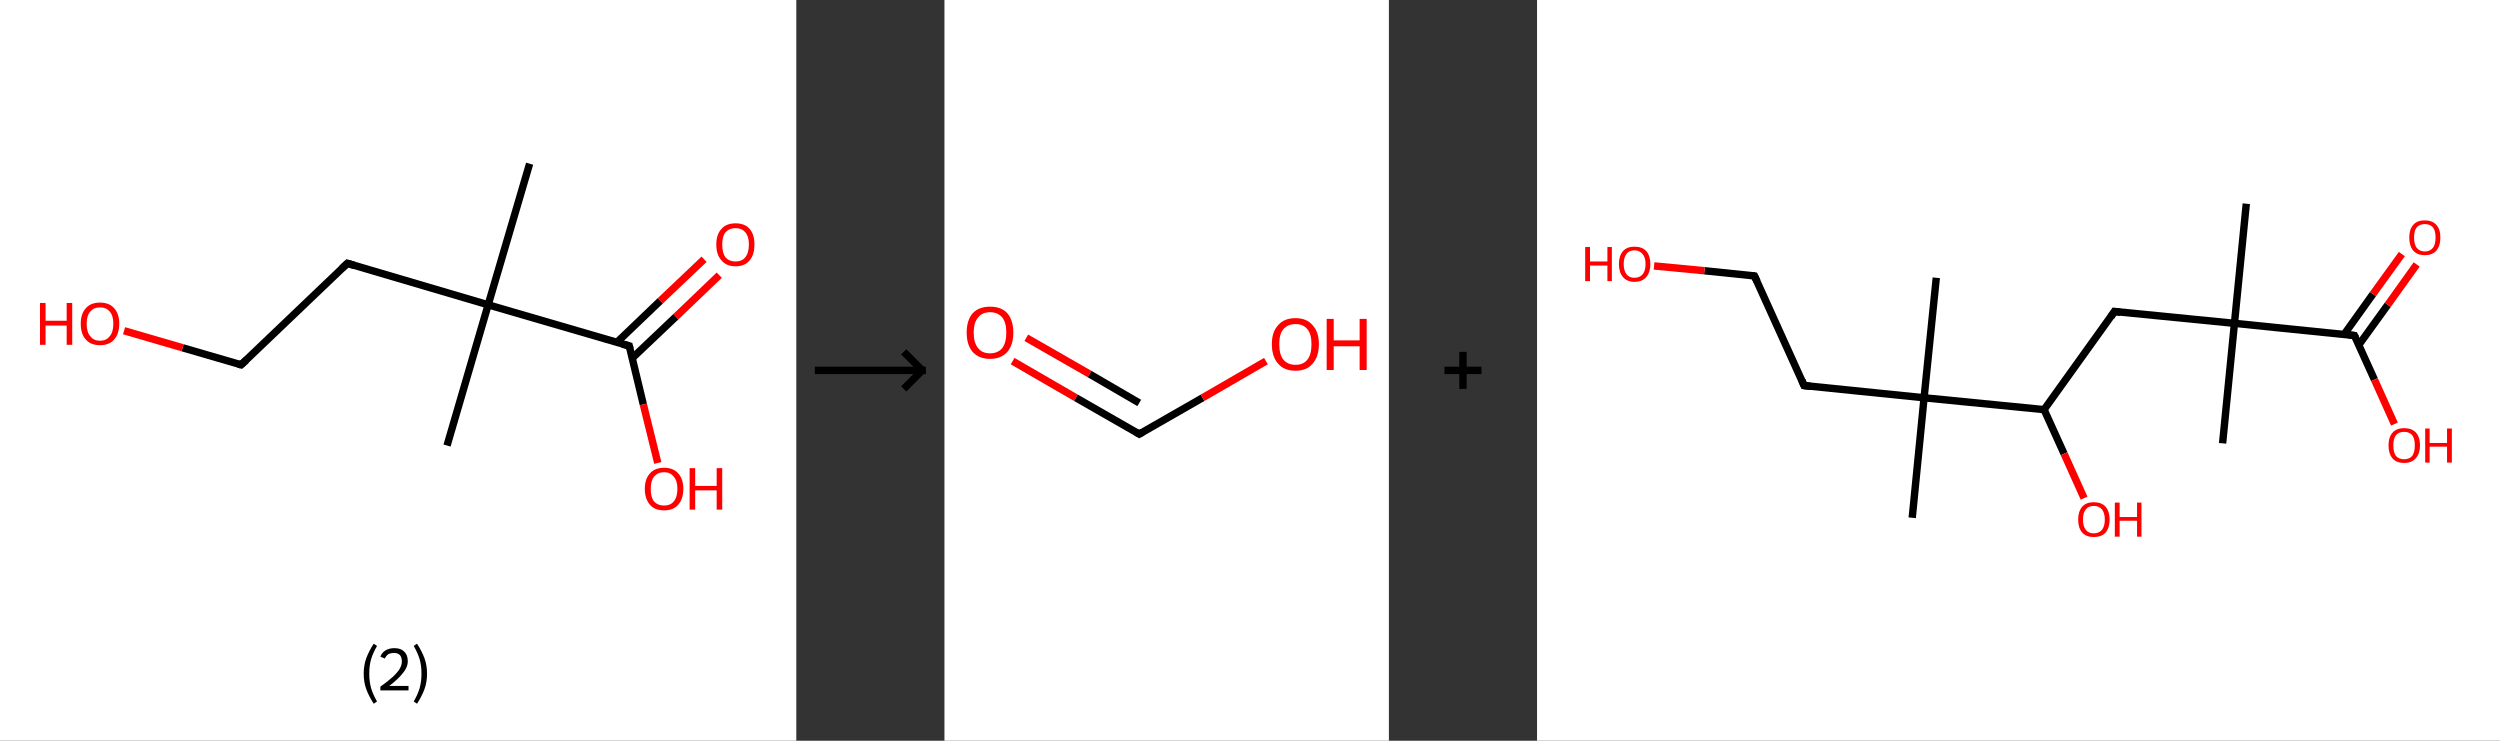 <?xml version='1.0' encoding='ASCII' standalone='yes'?>
<svg xmlns="http://www.w3.org/2000/svg" xmlns:xlink="http://www.w3.org/1999/xlink" version="1.1" width="675.0px" viewBox="0 0 675.0 200.0" height="200.0px">
  <rect x="0" y="0" width="675.0" height="200.0" fill="#333333" stroke="none"/>
  <g>
    <g transform="translate(0, 0) scale(1 1) "><!-- END OF HEADER -->
<rect style="opacity:1.0;fill:#FFFFFF;stroke:none" width="215.0" height="200.0" x="0.0" y="0.0"> </rect>
<path class="bond-0 atom-0 atom-1" d="M 143.0,44.2 L 131.8,82.3" style="fill:none;fill-rule:evenodd;stroke:#000000;stroke-width:2.0px;stroke-linecap:butt;stroke-linejoin:miter;stroke-opacity:1"/>
<path class="bond-1 atom-1 atom-2" d="M 131.8,82.3 L 120.7,120.3" style="fill:none;fill-rule:evenodd;stroke:#000000;stroke-width:2.0px;stroke-linecap:butt;stroke-linejoin:miter;stroke-opacity:1"/>
<path class="bond-2 atom-1 atom-3" d="M 131.8,82.3 L 93.8,71.1" style="fill:none;fill-rule:evenodd;stroke:#000000;stroke-width:2.0px;stroke-linecap:butt;stroke-linejoin:miter;stroke-opacity:1"/>
<path class="bond-3 atom-3 atom-4" d="M 93.8,71.1 L 65.1,98.5" style="fill:none;fill-rule:evenodd;stroke:#000000;stroke-width:2.0px;stroke-linecap:butt;stroke-linejoin:miter;stroke-opacity:1"/>
<path class="bond-4 atom-4 atom-5" d="M 65.1,98.5 L 49.3,93.9" style="fill:none;fill-rule:evenodd;stroke:#000000;stroke-width:2.0px;stroke-linecap:butt;stroke-linejoin:miter;stroke-opacity:1"/>
<path class="bond-4 atom-4 atom-5" d="M 49.3,93.9 L 33.5,89.3" style="fill:none;fill-rule:evenodd;stroke:#FF0000;stroke-width:2.0px;stroke-linecap:butt;stroke-linejoin:miter;stroke-opacity:1"/>
<path class="bond-5 atom-1 atom-6" d="M 131.8,82.3 L 169.9,93.4" style="fill:none;fill-rule:evenodd;stroke:#000000;stroke-width:2.0px;stroke-linecap:butt;stroke-linejoin:miter;stroke-opacity:1"/>
<path class="bond-6 atom-6 atom-7" d="M 170.7,96.7 L 182.5,85.5" style="fill:none;fill-rule:evenodd;stroke:#000000;stroke-width:2.0px;stroke-linecap:butt;stroke-linejoin:miter;stroke-opacity:1"/>
<path class="bond-6 atom-6 atom-7" d="M 182.5,85.5 L 194.2,74.3" style="fill:none;fill-rule:evenodd;stroke:#FF0000;stroke-width:2.0px;stroke-linecap:butt;stroke-linejoin:miter;stroke-opacity:1"/>
<path class="bond-6 atom-6 atom-7" d="M 166.6,92.4 L 178.3,81.2" style="fill:none;fill-rule:evenodd;stroke:#000000;stroke-width:2.0px;stroke-linecap:butt;stroke-linejoin:miter;stroke-opacity:1"/>
<path class="bond-6 atom-6 atom-7" d="M 178.3,81.2 L 190.1,70.0" style="fill:none;fill-rule:evenodd;stroke:#FF0000;stroke-width:2.0px;stroke-linecap:butt;stroke-linejoin:miter;stroke-opacity:1"/>
<path class="bond-7 atom-6 atom-8" d="M 169.9,93.4 L 173.7,109.2" style="fill:none;fill-rule:evenodd;stroke:#000000;stroke-width:2.0px;stroke-linecap:butt;stroke-linejoin:miter;stroke-opacity:1"/>
<path class="bond-7 atom-6 atom-8" d="M 173.7,109.2 L 177.6,125.0" style="fill:none;fill-rule:evenodd;stroke:#FF0000;stroke-width:2.0px;stroke-linecap:butt;stroke-linejoin:miter;stroke-opacity:1"/>
<path d="M 95.7,71.7 L 93.8,71.1 L 92.3,72.5" style="fill:none;stroke:#000000;stroke-width:2.0px;stroke-linecap:butt;stroke-linejoin:miter;stroke-opacity:1;"/>
<path d="M 66.5,97.2 L 65.1,98.5 L 64.3,98.3" style="fill:none;stroke:#000000;stroke-width:2.0px;stroke-linecap:butt;stroke-linejoin:miter;stroke-opacity:1;"/>
<path d="M 168.0,92.9 L 169.9,93.4 L 170.1,94.2" style="fill:none;stroke:#000000;stroke-width:2.0px;stroke-linecap:butt;stroke-linejoin:miter;stroke-opacity:1;"/>
<path class="atom-5" d="M 10.8 81.8 L 12.3 81.8 L 12.3 86.6 L 18.0 86.6 L 18.0 81.8 L 19.5 81.8 L 19.5 93.1 L 18.0 93.1 L 18.0 87.9 L 12.3 87.9 L 12.3 93.1 L 10.8 93.1 L 10.8 81.8 " fill="#FF0000"/>
<path class="atom-5" d="M 21.8 87.4 Q 21.8 84.7, 23.2 83.2 Q 24.5 81.7, 27.0 81.7 Q 29.5 81.7, 30.8 83.2 Q 32.2 84.7, 32.2 87.4 Q 32.2 90.1, 30.8 91.7 Q 29.5 93.2, 27.0 93.2 Q 24.5 93.2, 23.2 91.7 Q 21.8 90.2, 21.8 87.4 M 27.0 92.0 Q 28.7 92.0, 29.6 90.8 Q 30.6 89.7, 30.6 87.4 Q 30.6 85.2, 29.6 84.1 Q 28.7 83.0, 27.0 83.0 Q 25.3 83.0, 24.4 84.1 Q 23.4 85.2, 23.4 87.4 Q 23.4 89.7, 24.4 90.8 Q 25.3 92.0, 27.0 92.0 " fill="#FF0000"/>
<path class="atom-7" d="M 193.4 66.0 Q 193.4 63.3, 194.8 61.8 Q 196.1 60.3, 198.6 60.3 Q 201.1 60.3, 202.4 61.8 Q 203.7 63.3, 203.7 66.0 Q 203.7 68.8, 202.4 70.3 Q 201.1 71.9, 198.6 71.9 Q 196.1 71.9, 194.8 70.3 Q 193.4 68.8, 193.4 66.0 M 198.6 70.6 Q 200.3 70.6, 201.2 69.5 Q 202.2 68.3, 202.2 66.0 Q 202.2 63.8, 201.2 62.7 Q 200.3 61.6, 198.6 61.6 Q 196.9 61.6, 195.9 62.7 Q 195.0 63.8, 195.0 66.0 Q 195.0 68.3, 195.9 69.5 Q 196.9 70.6, 198.6 70.6 " fill="#FF0000"/>
<path class="atom-8" d="M 174.1 132.0 Q 174.1 129.3, 175.5 127.8 Q 176.8 126.3, 179.3 126.3 Q 181.8 126.3, 183.1 127.8 Q 184.5 129.3, 184.5 132.0 Q 184.5 134.7, 183.1 136.3 Q 181.8 137.8, 179.3 137.8 Q 176.8 137.8, 175.5 136.3 Q 174.1 134.7, 174.1 132.0 M 179.3 136.5 Q 181.0 136.5, 181.9 135.4 Q 182.9 134.2, 182.9 132.0 Q 182.9 129.8, 181.9 128.7 Q 181.0 127.5, 179.3 127.5 Q 177.6 127.5, 176.6 128.7 Q 175.7 129.8, 175.7 132.0 Q 175.7 134.3, 176.6 135.4 Q 177.6 136.5, 179.3 136.5 " fill="#FF0000"/>
<path class="atom-8" d="M 186.2 126.4 L 187.7 126.4 L 187.7 131.2 L 193.5 131.2 L 193.5 126.4 L 195.0 126.4 L 195.0 137.6 L 193.5 137.6 L 193.5 132.4 L 187.7 132.4 L 187.7 137.6 L 186.2 137.6 L 186.2 126.4 " fill="#FF0000"/>
<path class="legend" d="M 98.2 181.9 Q 98.2 179.6, 98.9 177.7 Q 99.6 175.8, 100.9 173.8 L 101.8 174.4 Q 100.7 176.3, 100.2 178.0 Q 99.7 179.7, 99.7 181.9 Q 99.7 184.0, 100.2 185.8 Q 100.7 187.5, 101.8 189.4 L 100.9 190.0 Q 99.6 188.0, 98.9 186.1 Q 98.2 184.2, 98.2 181.9 " fill="#000000"/>
<path class="legend" d="M 102.7 177.3 Q 103.1 176.2, 104.1 175.6 Q 105.1 175.0, 106.5 175.0 Q 108.2 175.0, 109.1 175.9 Q 110.1 176.8, 110.1 178.5 Q 110.1 180.2, 108.8 181.7 Q 107.6 183.3, 105.1 185.2 L 110.3 185.2 L 110.3 186.4 L 102.7 186.4 L 102.7 185.4 Q 104.8 183.9, 106.0 182.8 Q 107.3 181.6, 107.9 180.6 Q 108.5 179.6, 108.5 178.6 Q 108.5 177.5, 108.0 176.9 Q 107.4 176.3, 106.5 176.3 Q 105.5 176.3, 104.9 176.6 Q 104.3 177.0, 103.9 177.8 L 102.7 177.3 " fill="#000000"/>
<path class="legend" d="M 115.3 181.9 Q 115.3 184.2, 114.6 186.1 Q 113.9 188.0, 112.6 190.0 L 111.7 189.4 Q 112.8 187.5, 113.3 185.8 Q 113.8 184.0, 113.8 181.9 Q 113.8 179.7, 113.3 178.0 Q 112.8 176.3, 111.7 174.4 L 112.6 173.8 Q 113.9 175.8, 114.6 177.7 Q 115.3 179.6, 115.3 181.9 " fill="#000000"/>
</g>
    <g transform="translate(215.0, 0) scale(1 1) "><line x1="5" y1="100" x2="35" y2="100" style="stroke:rgb(0,0,0);stroke-width:2"/>
  <line x1="34" y1="100" x2="29" y2="95" style="stroke:rgb(0,0,0);stroke-width:2"/>
  <line x1="34" y1="100" x2="29" y2="105" style="stroke:rgb(0,0,0);stroke-width:2"/>
</g>
    <g transform="translate(255.0, 0) scale(1 1) "><!-- END OF HEADER -->
<rect style="opacity:1.0;fill:#FFFFFF;stroke:none" width="120.0" height="200.0" x="0.0" y="0.0"> </rect>
<path class="bond-0 atom-0 atom-1" d="M 18.4,97.5 L 35.5,107.4" style="fill:none;fill-rule:evenodd;stroke:#FF0000;stroke-width:2.0px;stroke-linecap:butt;stroke-linejoin:miter;stroke-opacity:1"/>
<path class="bond-0 atom-0 atom-1" d="M 35.5,107.4 L 52.6,117.2" style="fill:none;fill-rule:evenodd;stroke:#000000;stroke-width:2.0px;stroke-linecap:butt;stroke-linejoin:miter;stroke-opacity:1"/>
<path class="bond-0 atom-0 atom-1" d="M 22.1,91.2 L 39.2,101.0" style="fill:none;fill-rule:evenodd;stroke:#FF0000;stroke-width:2.0px;stroke-linecap:butt;stroke-linejoin:miter;stroke-opacity:1"/>
<path class="bond-0 atom-0 atom-1" d="M 39.2,101.0 L 52.6,108.8" style="fill:none;fill-rule:evenodd;stroke:#000000;stroke-width:2.0px;stroke-linecap:butt;stroke-linejoin:miter;stroke-opacity:1"/>
<path class="bond-1 atom-1 atom-2" d="M 52.6,117.2 L 69.7,107.4" style="fill:none;fill-rule:evenodd;stroke:#000000;stroke-width:2.0px;stroke-linecap:butt;stroke-linejoin:miter;stroke-opacity:1"/>
<path class="bond-1 atom-1 atom-2" d="M 69.7,107.4 L 86.8,97.5" style="fill:none;fill-rule:evenodd;stroke:#FF0000;stroke-width:2.0px;stroke-linecap:butt;stroke-linejoin:miter;stroke-opacity:1"/>
<path d="M 51.8,116.7 L 52.6,117.2 L 53.5,116.7" style="fill:none;stroke:#000000;stroke-width:2.0px;stroke-linecap:butt;stroke-linejoin:miter;stroke-opacity:1;"/>
<path class="atom-0" d="M 6.0 89.8 Q 6.0 86.5, 7.6 84.6 Q 9.3 82.8, 12.3 82.8 Q 15.4 82.8, 17.0 84.6 Q 18.6 86.5, 18.6 89.8 Q 18.6 93.1, 17.0 95.0 Q 15.3 96.9, 12.3 96.9 Q 9.3 96.9, 7.6 95.0 Q 6.0 93.1, 6.0 89.8 M 12.3 95.4 Q 14.4 95.4, 15.6 94.0 Q 16.7 92.5, 16.7 89.8 Q 16.7 87.1, 15.6 85.7 Q 14.4 84.3, 12.3 84.3 Q 10.2 84.3, 9.1 85.7 Q 7.9 87.1, 7.9 89.8 Q 7.9 92.6, 9.1 94.0 Q 10.2 95.4, 12.3 95.4 " fill="#FF0000"/>
<path class="atom-2" d="M 88.4 92.9 Q 88.4 89.6, 90.1 87.8 Q 91.7 85.9, 94.8 85.9 Q 97.8 85.9, 99.4 87.8 Q 101.1 89.6, 101.1 92.9 Q 101.1 96.3, 99.4 98.2 Q 97.8 100.1, 94.8 100.1 Q 91.7 100.1, 90.1 98.2 Q 88.4 96.3, 88.4 92.9 M 94.8 98.5 Q 96.9 98.5, 98.0 97.1 Q 99.1 95.7, 99.1 92.9 Q 99.1 90.2, 98.0 88.9 Q 96.9 87.5, 94.8 87.5 Q 92.7 87.5, 91.5 88.9 Q 90.4 90.2, 90.4 92.9 Q 90.4 95.7, 91.5 97.1 Q 92.7 98.5, 94.8 98.5 " fill="#FF0000"/>
<path class="atom-2" d="M 103.2 86.1 L 105.1 86.1 L 105.1 91.9 L 112.1 91.9 L 112.1 86.1 L 114.0 86.1 L 114.0 99.9 L 112.1 99.9 L 112.1 93.5 L 105.1 93.5 L 105.1 99.9 L 103.2 99.9 L 103.2 86.1 " fill="#FF0000"/>
</g>
    <g transform="translate(375.0, 0) scale(1 1) "><line x1="15" y1="100" x2="25" y2="100" style="stroke:rgb(0,0,0);stroke-width:2"/>
  <line x1="20" y1="95" x2="20" y2="105" style="stroke:rgb(0,0,0);stroke-width:2"/>
</g>
    <g transform="translate(415.0, 0) scale(1 1) "><!-- END OF HEADER -->
<rect style="opacity:1.0;fill:#FFFFFF;stroke:none" width="260.0" height="200.0" x="0.0" y="0.0"> </rect>
<path class="bond-0 atom-0 atom-1" d="M 191.5,55.0 L 188.3,87.3" style="fill:none;fill-rule:evenodd;stroke:#000000;stroke-width:2.0px;stroke-linecap:butt;stroke-linejoin:miter;stroke-opacity:1"/>
<path class="bond-1 atom-1 atom-2" d="M 188.3,87.3 L 185.1,119.7" style="fill:none;fill-rule:evenodd;stroke:#000000;stroke-width:2.0px;stroke-linecap:butt;stroke-linejoin:miter;stroke-opacity:1"/>
<path class="bond-2 atom-1 atom-3" d="M 188.3,87.3 L 155.9,84.1" style="fill:none;fill-rule:evenodd;stroke:#000000;stroke-width:2.0px;stroke-linecap:butt;stroke-linejoin:miter;stroke-opacity:1"/>
<path class="bond-3 atom-3 atom-4" d="M 155.9,84.1 L 136.9,110.6" style="fill:none;fill-rule:evenodd;stroke:#000000;stroke-width:2.0px;stroke-linecap:butt;stroke-linejoin:miter;stroke-opacity:1"/>
<path class="bond-4 atom-4 atom-5" d="M 136.9,110.6 L 142.3,122.5" style="fill:none;fill-rule:evenodd;stroke:#000000;stroke-width:2.0px;stroke-linecap:butt;stroke-linejoin:miter;stroke-opacity:1"/>
<path class="bond-4 atom-4 atom-5" d="M 142.3,122.5 L 147.7,134.5" style="fill:none;fill-rule:evenodd;stroke:#FF0000;stroke-width:2.0px;stroke-linecap:butt;stroke-linejoin:miter;stroke-opacity:1"/>
<path class="bond-5 atom-4 atom-6" d="M 136.9,110.6 L 104.5,107.4" style="fill:none;fill-rule:evenodd;stroke:#000000;stroke-width:2.0px;stroke-linecap:butt;stroke-linejoin:miter;stroke-opacity:1"/>
<path class="bond-6 atom-6 atom-7" d="M 104.5,107.4 L 101.3,139.8" style="fill:none;fill-rule:evenodd;stroke:#000000;stroke-width:2.0px;stroke-linecap:butt;stroke-linejoin:miter;stroke-opacity:1"/>
<path class="bond-7 atom-6 atom-8" d="M 104.5,107.4 L 107.8,75.0" style="fill:none;fill-rule:evenodd;stroke:#000000;stroke-width:2.0px;stroke-linecap:butt;stroke-linejoin:miter;stroke-opacity:1"/>
<path class="bond-8 atom-6 atom-9" d="M 104.5,107.4 L 72.1,104.1" style="fill:none;fill-rule:evenodd;stroke:#000000;stroke-width:2.0px;stroke-linecap:butt;stroke-linejoin:miter;stroke-opacity:1"/>
<path class="bond-9 atom-9 atom-10" d="M 72.1,104.1 L 58.7,74.5" style="fill:none;fill-rule:evenodd;stroke:#000000;stroke-width:2.0px;stroke-linecap:butt;stroke-linejoin:miter;stroke-opacity:1"/>
<path class="bond-10 atom-10 atom-11" d="M 58.7,74.5 L 45.2,73.1" style="fill:none;fill-rule:evenodd;stroke:#000000;stroke-width:2.0px;stroke-linecap:butt;stroke-linejoin:miter;stroke-opacity:1"/>
<path class="bond-10 atom-10 atom-11" d="M 45.2,73.1 L 31.6,71.8" style="fill:none;fill-rule:evenodd;stroke:#FF0000;stroke-width:2.0px;stroke-linecap:butt;stroke-linejoin:miter;stroke-opacity:1"/>
<path class="bond-11 atom-1 atom-12" d="M 188.3,87.3 L 220.7,90.6" style="fill:none;fill-rule:evenodd;stroke:#000000;stroke-width:2.0px;stroke-linecap:butt;stroke-linejoin:miter;stroke-opacity:1"/>
<path class="bond-12 atom-12 atom-13" d="M 221.9,93.1 L 229.7,82.3" style="fill:none;fill-rule:evenodd;stroke:#000000;stroke-width:2.0px;stroke-linecap:butt;stroke-linejoin:miter;stroke-opacity:1"/>
<path class="bond-12 atom-12 atom-13" d="M 229.7,82.3 L 237.5,71.4" style="fill:none;fill-rule:evenodd;stroke:#FF0000;stroke-width:2.0px;stroke-linecap:butt;stroke-linejoin:miter;stroke-opacity:1"/>
<path class="bond-12 atom-12 atom-13" d="M 217.9,90.3 L 225.7,79.4" style="fill:none;fill-rule:evenodd;stroke:#000000;stroke-width:2.0px;stroke-linecap:butt;stroke-linejoin:miter;stroke-opacity:1"/>
<path class="bond-12 atom-12 atom-13" d="M 225.7,79.4 L 233.5,68.6" style="fill:none;fill-rule:evenodd;stroke:#FF0000;stroke-width:2.0px;stroke-linecap:butt;stroke-linejoin:miter;stroke-opacity:1"/>
<path class="bond-13 atom-12 atom-14" d="M 220.7,90.6 L 226.1,102.5" style="fill:none;fill-rule:evenodd;stroke:#000000;stroke-width:2.0px;stroke-linecap:butt;stroke-linejoin:miter;stroke-opacity:1"/>
<path class="bond-13 atom-12 atom-14" d="M 226.1,102.5 L 231.5,114.5" style="fill:none;fill-rule:evenodd;stroke:#FF0000;stroke-width:2.0px;stroke-linecap:butt;stroke-linejoin:miter;stroke-opacity:1"/>
<path d="M 157.5,84.3 L 155.9,84.1 L 155.0,85.5" style="fill:none;stroke:#000000;stroke-width:2.0px;stroke-linecap:butt;stroke-linejoin:miter;stroke-opacity:1;"/>
<path d="M 73.8,104.3 L 72.1,104.1 L 71.5,102.7" style="fill:none;stroke:#000000;stroke-width:2.0px;stroke-linecap:butt;stroke-linejoin:miter;stroke-opacity:1;"/>
<path d="M 59.4,76.0 L 58.7,74.5 L 58.1,74.4" style="fill:none;stroke:#000000;stroke-width:2.0px;stroke-linecap:butt;stroke-linejoin:miter;stroke-opacity:1;"/>
<path d="M 219.1,90.4 L 220.7,90.6 L 221.0,91.2" style="fill:none;stroke:#000000;stroke-width:2.0px;stroke-linecap:butt;stroke-linejoin:miter;stroke-opacity:1;"/>
<path class="atom-5" d="M 146.1 140.3 Q 146.1 138.1, 147.2 136.8 Q 148.3 135.6, 150.3 135.6 Q 152.4 135.6, 153.5 136.8 Q 154.6 138.1, 154.6 140.3 Q 154.6 142.5, 153.5 143.8 Q 152.4 145.0, 150.3 145.0 Q 148.3 145.0, 147.2 143.8 Q 146.1 142.5, 146.1 140.3 M 150.3 144.0 Q 151.7 144.0, 152.5 143.1 Q 153.3 142.1, 153.3 140.3 Q 153.3 138.5, 152.5 137.5 Q 151.7 136.6, 150.3 136.6 Q 148.9 136.6, 148.2 137.5 Q 147.4 138.4, 147.4 140.3 Q 147.4 142.1, 148.2 143.1 Q 148.9 144.0, 150.3 144.0 " fill="#FF0000"/>
<path class="atom-5" d="M 156.0 135.7 L 157.3 135.7 L 157.3 139.6 L 162.0 139.6 L 162.0 135.7 L 163.2 135.7 L 163.2 144.9 L 162.0 144.9 L 162.0 140.6 L 157.3 140.6 L 157.3 144.9 L 156.0 144.9 L 156.0 135.7 " fill="#FF0000"/>
<path class="atom-11" d="M 13.0 66.7 L 14.3 66.7 L 14.3 70.6 L 19.0 70.6 L 19.0 66.7 L 20.2 66.7 L 20.2 75.9 L 19.0 75.9 L 19.0 71.7 L 14.3 71.7 L 14.3 75.9 L 13.0 75.9 L 13.0 66.7 " fill="#FF0000"/>
<path class="atom-11" d="M 22.1 71.3 Q 22.1 69.1, 23.2 67.8 Q 24.3 66.6, 26.3 66.6 Q 28.4 66.6, 29.5 67.8 Q 30.6 69.1, 30.6 71.3 Q 30.6 73.5, 29.5 74.8 Q 28.4 76.1, 26.3 76.1 Q 24.3 76.1, 23.2 74.8 Q 22.1 73.5, 22.1 71.3 M 26.3 75.0 Q 27.7 75.0, 28.5 74.1 Q 29.3 73.1, 29.3 71.3 Q 29.3 69.5, 28.5 68.6 Q 27.7 67.6, 26.3 67.6 Q 24.9 67.6, 24.2 68.5 Q 23.4 69.5, 23.4 71.3 Q 23.4 73.1, 24.2 74.1 Q 24.9 75.0, 26.3 75.0 " fill="#FF0000"/>
<path class="atom-13" d="M 235.5 64.1 Q 235.5 61.9, 236.6 60.7 Q 237.6 59.5, 239.7 59.5 Q 241.7 59.5, 242.8 60.7 Q 243.9 61.9, 243.9 64.1 Q 243.9 66.4, 242.8 67.7 Q 241.7 68.9, 239.7 68.9 Q 237.7 68.9, 236.6 67.7 Q 235.5 66.4, 235.5 64.1 M 239.7 67.9 Q 241.1 67.9, 241.9 66.9 Q 242.6 66.0, 242.6 64.1 Q 242.6 62.3, 241.9 61.4 Q 241.1 60.5, 239.7 60.5 Q 238.3 60.5, 237.5 61.4 Q 236.8 62.3, 236.8 64.1 Q 236.8 66.0, 237.5 66.9 Q 238.3 67.9, 239.7 67.9 " fill="#FF0000"/>
<path class="atom-14" d="M 229.9 120.3 Q 229.9 118.0, 231.0 116.8 Q 232.1 115.6, 234.1 115.6 Q 236.2 115.6, 237.3 116.8 Q 238.4 118.0, 238.4 120.3 Q 238.4 122.5, 237.2 123.8 Q 236.1 125.0, 234.1 125.0 Q 232.1 125.0, 231.0 123.8 Q 229.9 122.5, 229.9 120.3 M 234.1 124.0 Q 235.5 124.0, 236.3 123.1 Q 237.0 122.1, 237.0 120.3 Q 237.0 118.4, 236.3 117.5 Q 235.5 116.6, 234.1 116.6 Q 232.7 116.6, 231.9 117.5 Q 231.2 118.4, 231.2 120.3 Q 231.2 122.1, 231.9 123.1 Q 232.7 124.0, 234.1 124.0 " fill="#FF0000"/>
<path class="atom-14" d="M 239.8 115.7 L 241.0 115.7 L 241.0 119.6 L 245.7 119.6 L 245.7 115.7 L 247.0 115.7 L 247.0 124.9 L 245.7 124.9 L 245.7 120.6 L 241.0 120.6 L 241.0 124.9 L 239.8 124.9 L 239.8 115.7 " fill="#FF0000"/>
</g>
  </g>
</svg>
